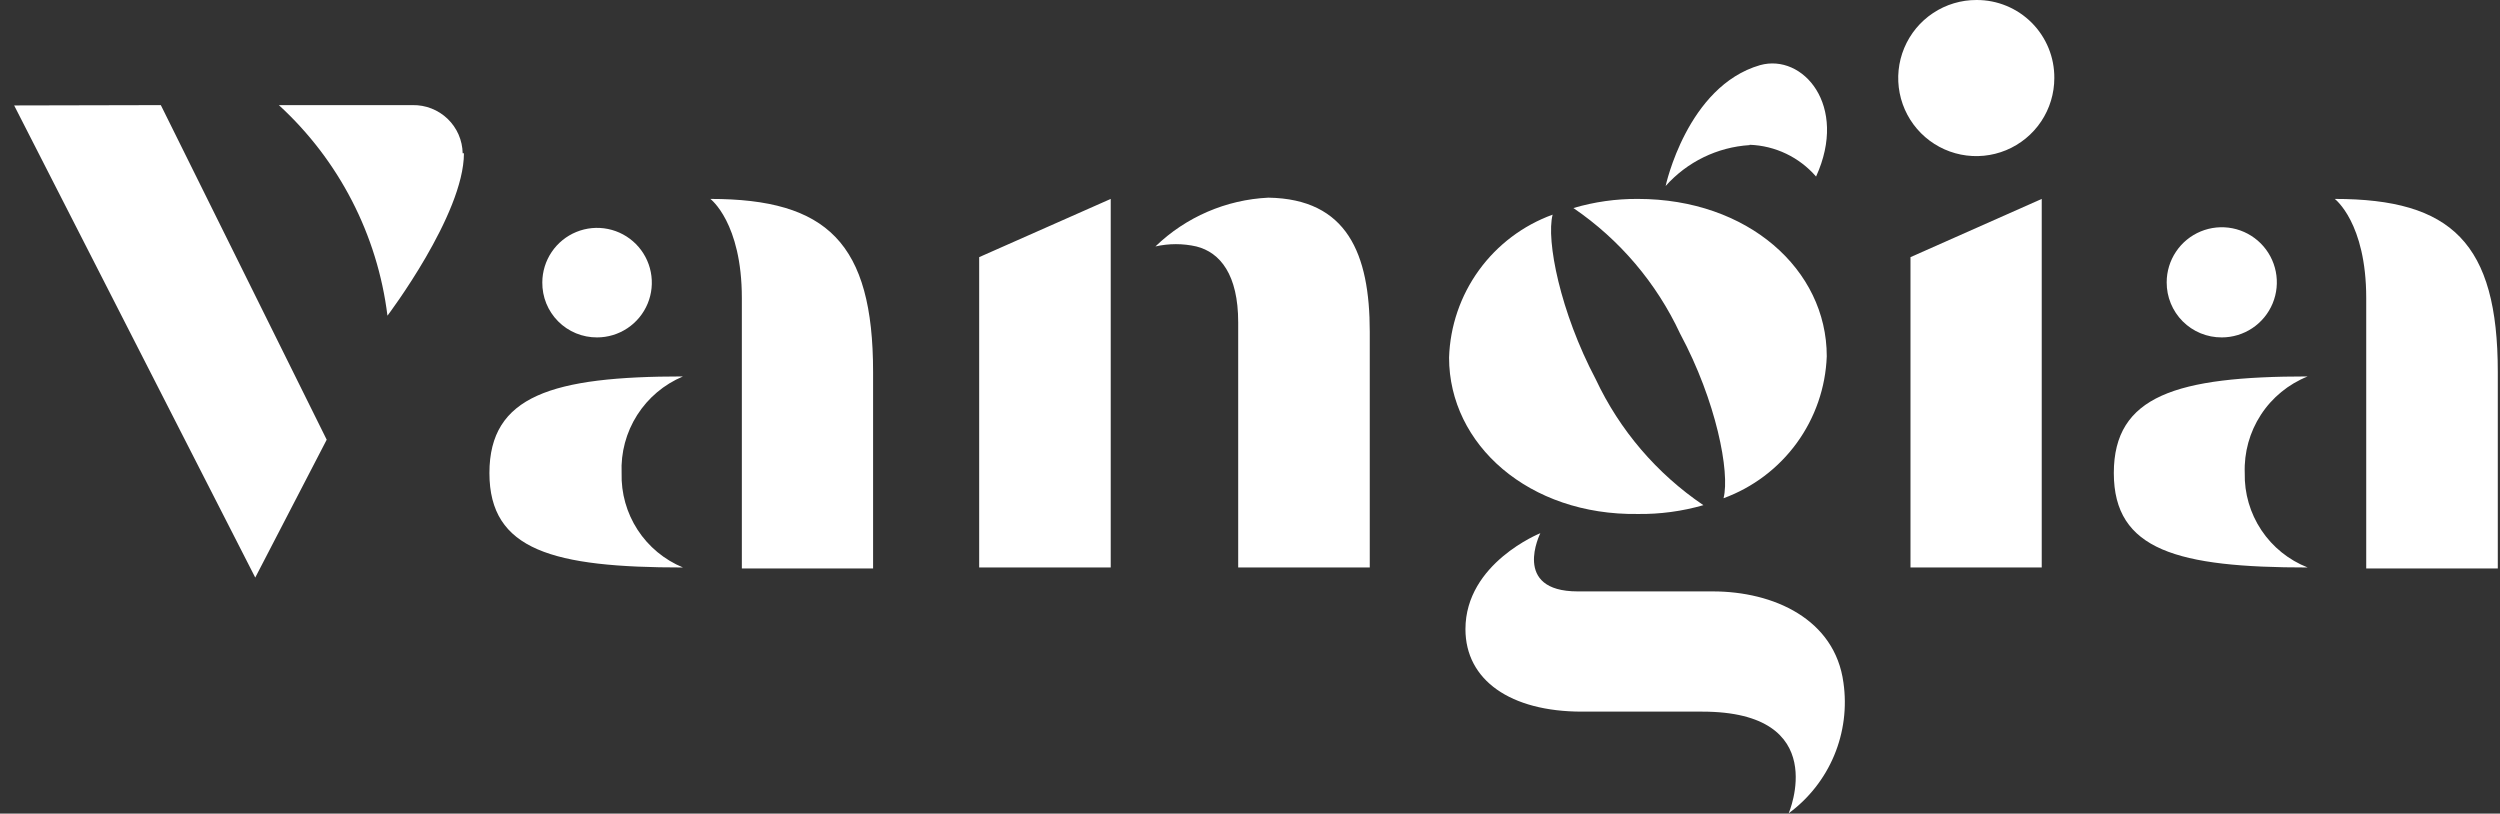 <svg width="169" height="55" viewBox="0 0 169 55" fill="none" xmlns="http://www.w3.org/2000/svg">
<rect x="0" y="0" width="169" height="55" fill="#333333" stroke="none"/>
<path d="M10.872 7.106L22.085 29.724L17.255 39.043L0.957 7.128L10.872 7.106ZM31.362 10.362C31.362 14.511 26.192 21.34 26.192 21.34C25.516 15.874 22.913 10.827 18.851 7.106H27.894C28.329 7.098 28.763 7.175 29.169 7.335C29.575 7.494 29.945 7.731 30.259 8.033C30.574 8.336 30.825 8.697 31 9.096C31.174 9.496 31.268 9.926 31.277 10.362H31.362Z" fill="white"/>
<path d="M46.17 38.362C37.404 38.362 33.085 37.213 33.085 31.979C33.085 26.745 37.34 25.447 46.17 25.447C44.894 25.981 43.812 26.893 43.07 28.061C42.328 29.229 41.962 30.596 42.021 31.979C41.984 33.338 42.361 34.676 43.102 35.816C43.843 36.957 44.913 37.844 46.17 38.362ZM36.66 19.085C36.664 18.354 36.885 17.64 37.294 17.034C37.703 16.428 38.283 15.957 38.96 15.68C39.636 15.403 40.38 15.333 41.097 15.478C41.814 15.623 42.471 15.978 42.987 16.496C43.503 17.015 43.853 17.674 43.994 18.392C44.135 19.11 44.061 19.853 43.78 20.528C43.499 21.203 43.025 21.78 42.416 22.186C41.808 22.592 41.093 22.809 40.362 22.809C39.873 22.811 39.389 22.717 38.937 22.531C38.485 22.344 38.075 22.07 37.73 21.723C37.385 21.377 37.113 20.965 36.929 20.512C36.746 20.059 36.654 19.574 36.66 19.085ZM59.021 25.213V38.426H50.149V20.149C50.149 15.043 48.021 13.447 48.021 13.447C55.915 13.447 59.021 16.426 59.021 25.149V25.213Z" fill="white"/>
<path d="M66.192 17.383L75.085 13.447V38.362H66.192V17.383ZM92.596 22.426V38.362H83.702V21.787C83.702 18.575 82.489 17.064 80.872 16.66C79.962 16.453 79.017 16.453 78.106 16.66C80.168 14.67 82.883 13.498 85.745 13.362C91.064 13.447 92.596 17.149 92.596 22.426Z" fill="white"/>
<path d="M97.957 24.17C98.025 22.045 98.728 19.989 99.976 18.267C101.224 16.545 102.959 15.237 104.957 14.511C104.511 16.255 105.468 21.085 107.872 25.638C109.487 29.079 112.001 32.02 115.149 34.149C113.711 34.564 112.22 34.764 110.723 34.745C103.362 34.851 97.957 30.064 97.957 24.17ZM124.617 46.149C124.856 47.818 124.639 49.521 123.987 51.076C123.335 52.631 122.273 53.98 120.915 54.979C120.915 54.979 123.872 48.106 115.064 48.106H106.936C102.106 48.106 99.064 45.979 99.064 42.532C99.064 38.064 104.128 36.043 104.128 36.043C104.128 36.043 102.149 39.979 106.66 39.979H115.787C119.894 39.979 124.043 41.851 124.617 46.149ZM106.362 14.064C107.777 13.645 109.247 13.437 110.723 13.447C118.149 13.447 123.489 18.213 123.489 24.085C123.411 26.197 122.705 28.237 121.462 29.946C120.219 31.655 118.495 32.955 116.511 33.681C116.957 31.936 116.021 27.106 113.574 22.553C111.977 19.126 109.486 16.194 106.362 14.064ZM118.277 9.809C116.092 9.945 114.051 10.94 112.596 12.575C112.596 12.575 114.043 5.83 118.979 4.404C121.872 3.596 124.957 7.128 122.766 11.936C122.206 11.288 121.518 10.762 120.746 10.393C119.973 10.023 119.133 9.817 118.277 9.787V9.809Z" fill="white"/>
<path d="M138.872 5.277C138.872 6.321 138.562 7.342 137.982 8.21C137.401 9.079 136.575 9.755 135.61 10.154C134.645 10.552 133.583 10.656 132.558 10.45C131.534 10.245 130.594 9.74 129.857 9C129.12 8.26 128.619 7.318 128.418 6.293C128.217 5.268 128.324 4.206 128.727 3.243C129.13 2.279 129.809 1.456 130.68 0.879C131.55 0.302 132.573 -0.004 133.617 4.39532e-05C134.31 -0.003 134.996 0.132 135.636 0.396C136.277 0.661 136.858 1.05 137.347 1.54C137.836 2.031 138.222 2.614 138.484 3.256C138.746 3.897 138.878 4.584 138.872 5.277ZM129.149 17.383L138.021 13.447V38.362H129.149V17.383Z" fill="white"/>
<path d="M156 38.362C147.234 38.362 142.894 37.213 142.894 31.979C142.894 26.745 147.149 25.447 156 25.447C154.704 25.964 153.599 26.869 152.837 28.038C152.075 29.208 151.694 30.584 151.745 31.979C151.715 33.35 152.108 34.698 152.869 35.839C153.63 36.981 154.723 37.861 156 38.362ZM146.468 19.085C146.468 18.349 146.686 17.629 147.096 17.017C147.505 16.404 148.086 15.927 148.767 15.645C149.447 15.363 150.196 15.29 150.918 15.433C151.64 15.577 152.304 15.932 152.824 16.452C153.345 16.973 153.7 17.637 153.843 18.359C153.987 19.081 153.913 19.83 153.631 20.51C153.35 21.19 152.872 21.772 152.26 22.181C151.648 22.59 150.928 22.809 150.192 22.809C149.702 22.811 149.216 22.717 148.763 22.531C148.31 22.345 147.899 22.071 147.552 21.724C147.206 21.378 146.932 20.966 146.746 20.513C146.56 20.06 146.465 19.575 146.468 19.085ZM168.851 25.213V38.426H159.957V20.149C159.957 15.043 157.83 13.447 157.83 13.447C165.723 13.447 168.851 16.426 168.851 25.149V25.213Z" fill="white"/>
</svg>
